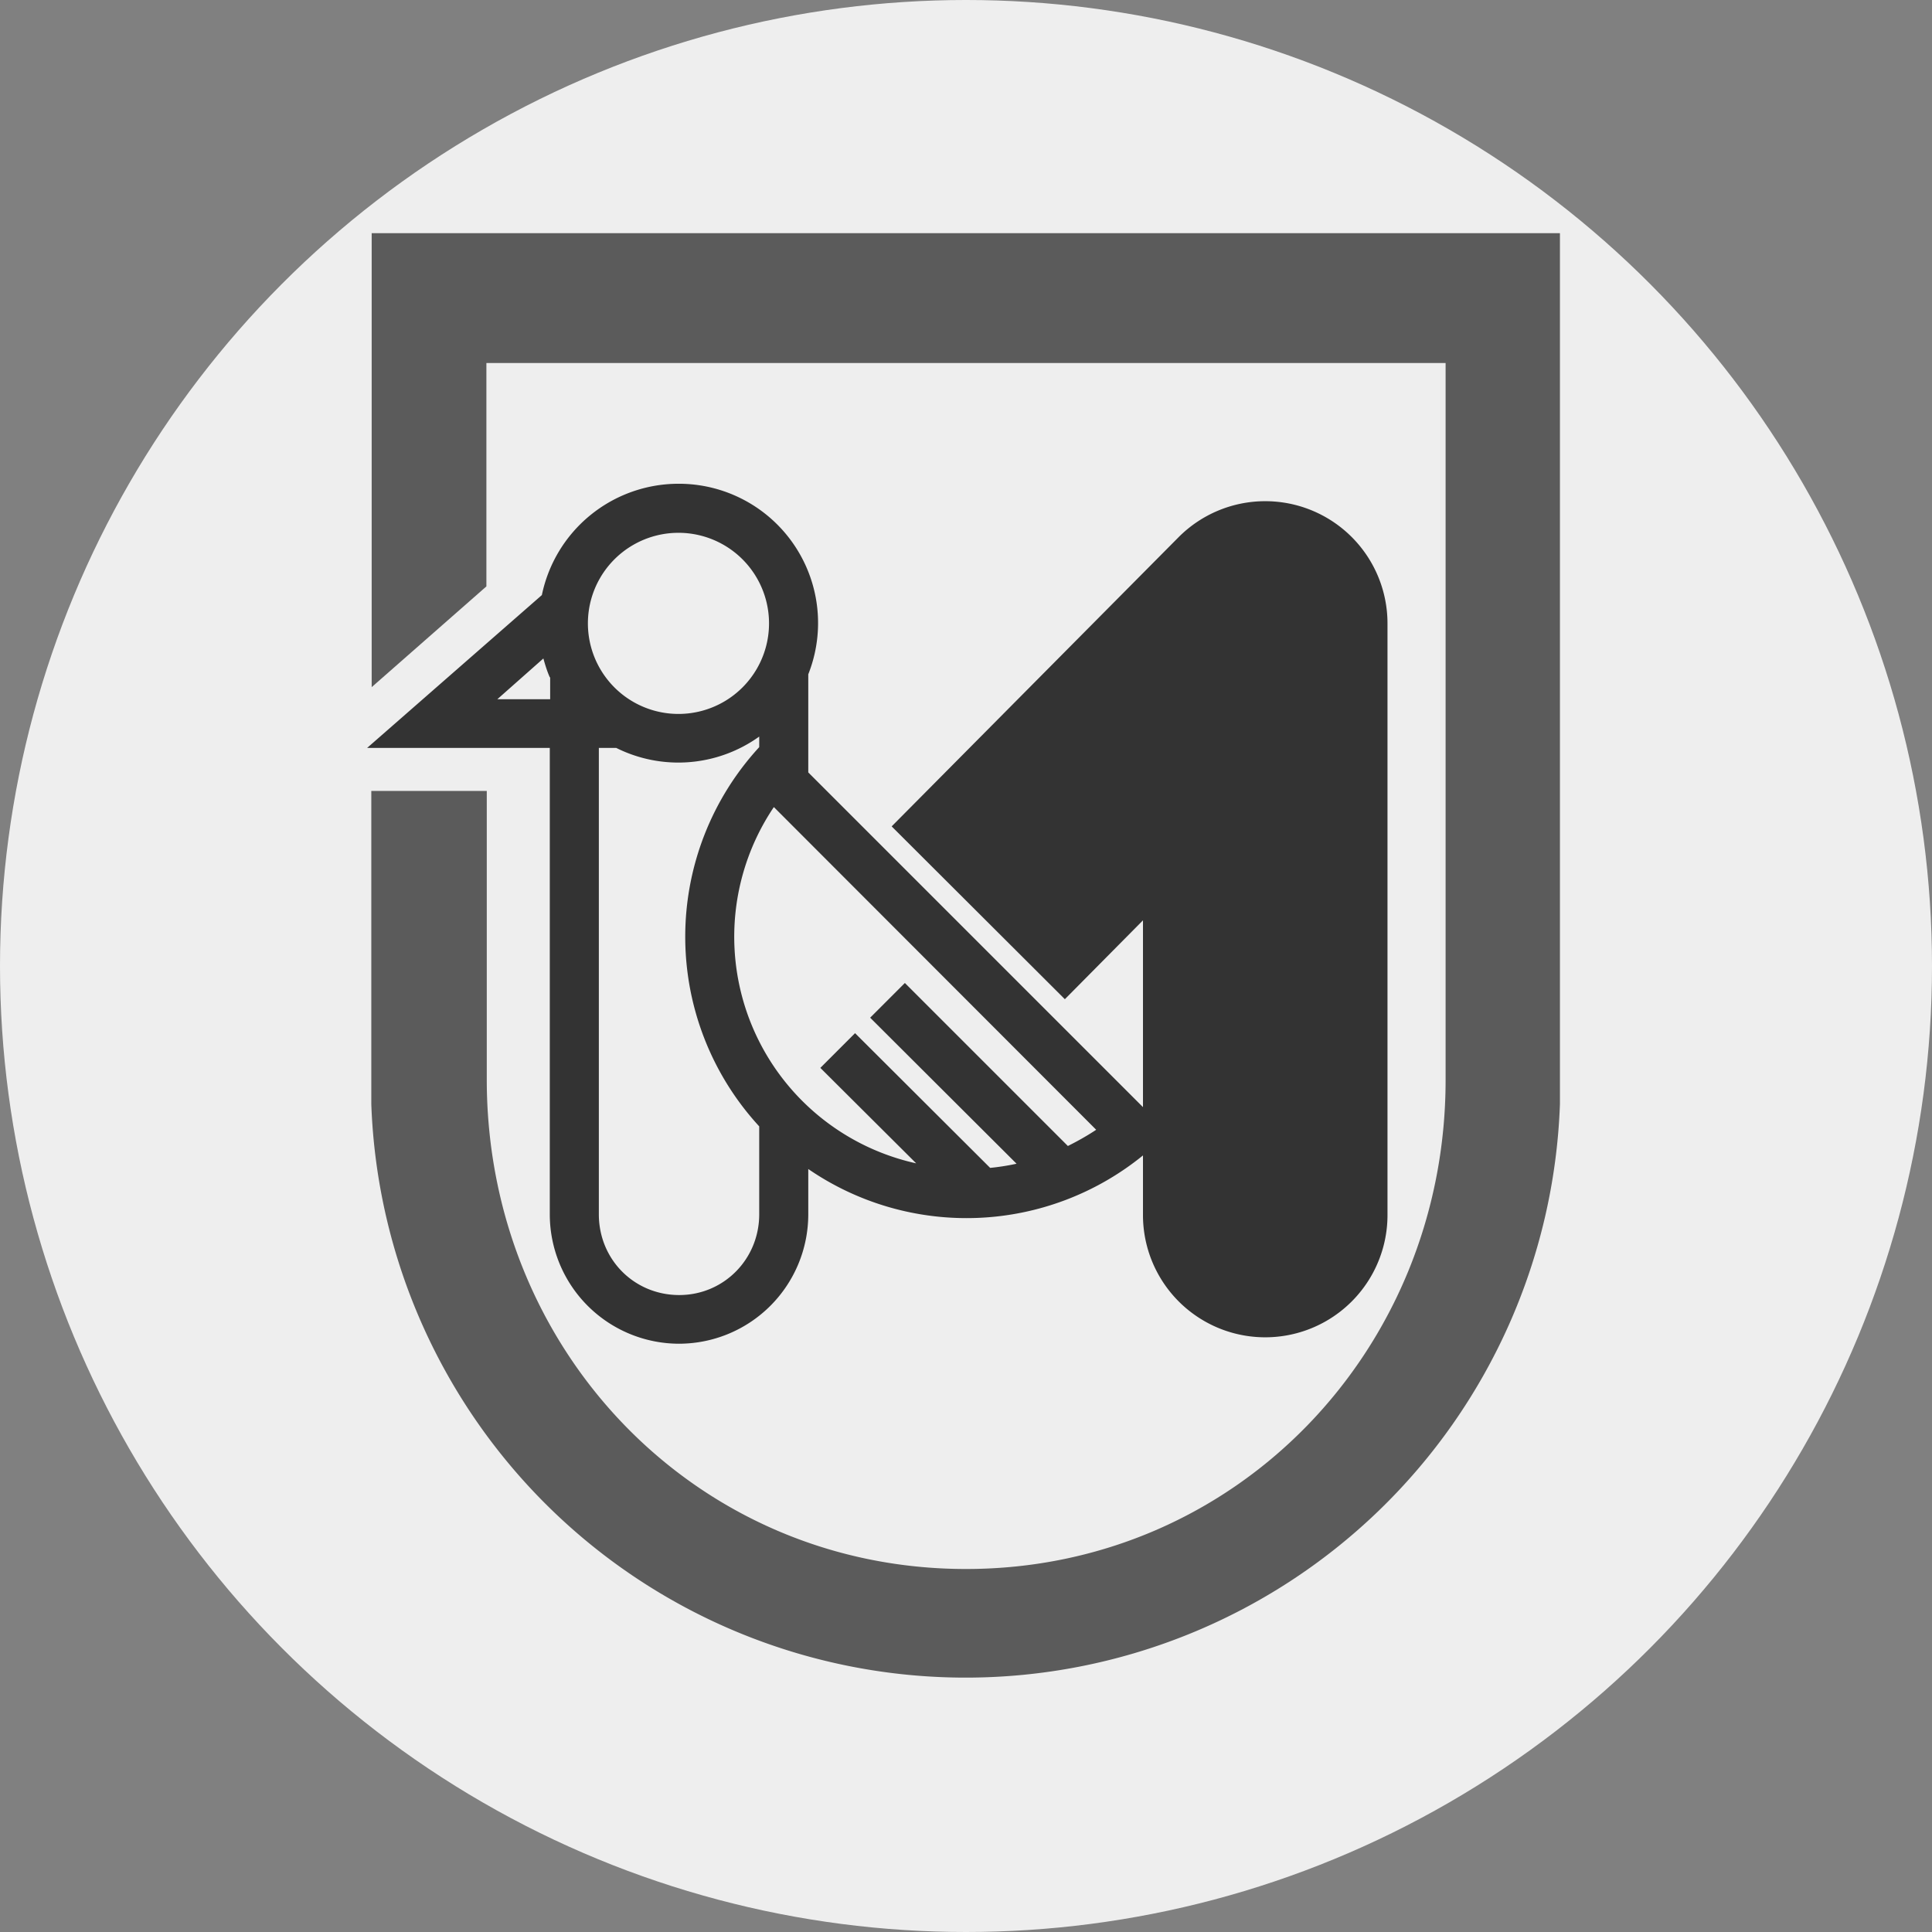 <?xml version='1.0' encoding='UTF-8'?>
<svg xmlns="http://www.w3.org/2000/svg" width="512" height="512" fill="none">
  <rect width="100%" height="100%" fill="#808080" stroke="none"/>
  <g clip-path="url(#a)">
    <circle cx="256" cy="256" r="256" fill="#EEE"/>
    <path fill="#EEE" fill-rule="evenodd" d="M98.5 61.8v230.8a157.6 157.6 0 0 0 315 0V61.8h-315Z" clip-rule="evenodd"/>
    <path fill="#5b5b5b" fill-rule="evenodd" d="M98.5 61.8v120.3l30.4-26.7V96.2h254.2v190c0 71.5-55.5 129.6-127.1 129.6s-127-58-127-129.7v-76.5H98.4v83a157.6 157.6 0 0 0 315 0V61.8h-315Z" clip-rule="evenodd"/>
    <path fill="#333" fill-rule="evenodd" d="M179.8 128.2a37 37 0 0 0-36.2 29.5l-46.3 40.5h48.4v123.6a34.3 34.3 0 0 0 34.3 34.3 34.3 34.3 0 0 0 34.2-34.3v-12a74.1 74.1 0 0 0 88.7-3.6V322a32.4 32.4 0 1 0 64.8 0V165.2a32.4 32.4 0 0 0-55.4-22.8l-76 76.6 45.9 45.8 20.7-20.9v49.5l-88.7-88.7v-26a36.9 36.9 0 0 0-34.4-50.5Zm-24 37a24 24 0 1 1 48 0 24 24 0 0 1-48 0Zm45.4 30a36.8 36.8 0 0 1-37.9 3h-4.6v123.6c0 12 9.4 21.4 21.3 21.4 11.8 0 21.2-9.5 21.2-21.4v-23.3a74.2 74.2 0 0 1 0-100.5v-2.8Zm-55.5-15.7c-.7-1.6-1.2-3.2-1.7-5l-12.2 10.8h14v-5.8Zm59.4 34.4 85.4 85.5c-2.4 1.6-4.9 3-7.5 4.3l-43.2-43.2-9.2 9.2 38.8 38.7a61 61 0 0 1-7 1.1l-35.8-35.7-9.2 9.2 25.4 25.3A61.5 61.5 0 0 1 205 214Z" clip-rule="evenodd"/>
  </g>
  <defs>
    <clipPath id="a">
      <path fill="#fff" d="M0 0h512v512H0z"/>
    </clipPath>
  </defs>
</svg>
